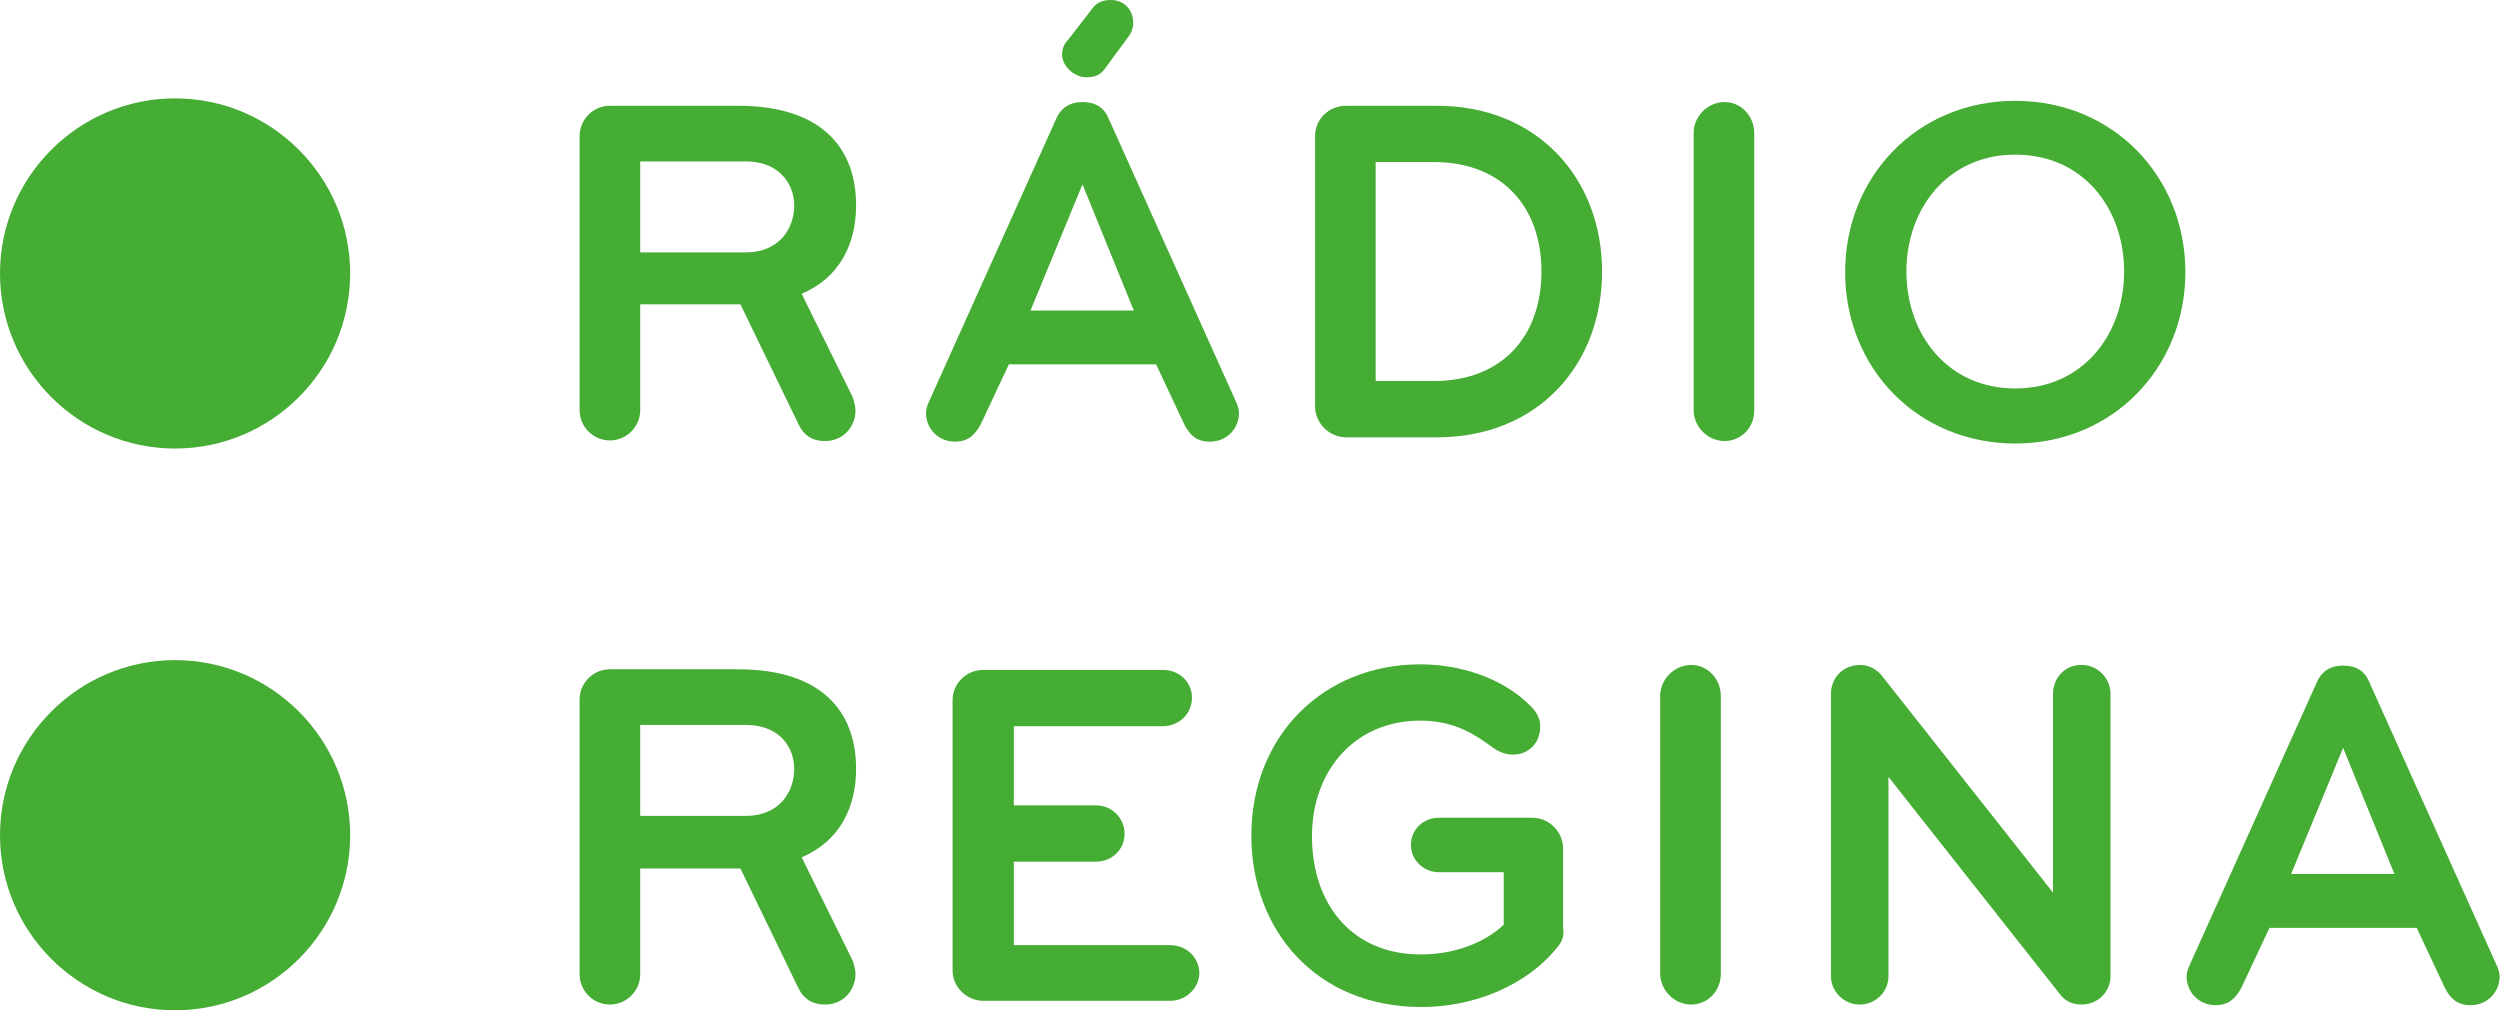 <svg version="1.1" viewBox="0 0 544.41 220" xml:space="preserve" xmlns="http://www.w3.org/2000/svg">
 <g fill="#45AC34">
  <path d="m38.126 97.673c-21.017 0-38.126-17.11-38.126-38.126s17.11-38.126 38.126-38.126 38.126 17.11 38.126 38.126-17.11 38.126-38.126 38.126m0 122.33c21.017 0 38.126-17.11 38.126-38.126 0-21.017-17.11-38.126-38.126-38.126s-38.126 17.11-38.126 38.126c0 21.017 17.11 38.126 38.126 38.126" stroke-width="1.347"/>
  <g transform="scale(1.347)">
   <path d="m138.3 66.4c0 2.5-1.9 4.9-4.9 4.9-2.2 0-3.5-1-4.3-2.7l-9.4-19.4h-16.2v17.1c0 2.7-2.2 4.9-4.9 4.9s-4.9-2.2-4.9-4.9v-44.3c0-2.7 2.2-4.9 4.9-4.9h20.7c13.3 0 19.1 6.6 19.1 16.1 0 6.3-2.7 11.7-8.8 14.3l8.3 16.8c0.2 0.7 0.4 1.4 0.4 2.1m-17.7-40.3h-17.1v14.7h17.1c5.4 0 7.8-3.9 7.8-7.6 0-3.4-2.4-7.1-7.8-7.1"/>
   <path d="m186.9 58.9h-23.8l-4.6 9.8c-0.9 1.6-2 2.7-4.1 2.7-2.9 0-4.7-2.3-4.7-4.6 0-0.6 0.2-1.3 0.5-1.9l20.6-45.8c0.7-1.6 2.1-2.6 4.2-2.6s3.5 0.9 4.2 2.6l20.6 45.8c0.3 0.6 0.5 1.3 0.5 1.9 0 2.3-1.8 4.6-4.7 4.6-2.1 0-3.2-1-4.1-2.7zm-11.9-29.1-8.4 20.4h16.7zm8.2-26c0 0.8-0.4 1.7-0.9 2.3l-3.6 4.9c-0.7 1-1.5 1.5-3.1 1.5-1.8 0-3.9-1.7-3.9-3.7 0-1 0.4-1.8 1-2.4l3.8-4.9c0.7-1 1.6-1.5 3.1-1.5 2 0 3.6 1.4 3.6 3.8"/>
   <path d="m232.3 70.7h-14.7c-2.7 0-5-2.3-5-5v-43.7c0-2.7 2.2-4.9 5-4.9h14.7c16.3 0 26.7 11.8 26.7 26.8s-10.3 26.8-26.7 26.8m-0.5-44.5h-9.4v35.4h9.4c11.1 0 17.4-7.3 17.4-17.7s-6.3-17.7-17.4-17.7"/>
   <path d="m278.8 71.3c-2.7 0-5-2.3-5-5v-44.8c0-2.7 2.3-5 5-5s4.8 2.3 4.8 5v44.9c0 2.7-2.1 4.9-4.8 4.9"/>
   <path d="m325.8 71.7c-15.8 0-27.5-12.2-27.5-27.7s11.7-27.7 27.5-27.7 27.5 12.2 27.5 27.7c0 15.4-11.7 27.7-27.5 27.7m0-46.7c-10.9 0-17.6 8.7-17.6 18.9s6.7 18.9 17.6 18.9 17.6-8.7 17.6-18.9-6.6-18.9-17.6-18.9"/>
   <path d="m138.3 157.5c0 2.5-1.9 4.9-4.9 4.9-2.2 0-3.5-1-4.3-2.6l-9.4-19.4h-16.2v17.1c0 2.7-2.2 4.9-4.9 4.9s-4.9-2.2-4.9-4.9v-44.4c0-2.7 2.2-4.9 4.9-4.9h20.7c13.3 0 19.1 6.6 19.1 16.1 0 6.3-2.7 11.7-8.8 14.3l8.3 16.8c0.2 0.7 0.4 1.4 0.4 2.1m-17.7-40.3h-17.1v14.7h17.1c5.4 0 7.8-3.9 7.8-7.6 0-3.5-2.4-7.1-7.8-7.1"/>
   <path d="m189.2 161.8h-30.2c-2.7 0-5-2.2-5-4.9v-43.7c0-2.7 2.2-4.9 5-4.9h29c2.6 0 4.7 1.9 4.7 4.5s-2.1 4.6-4.7 4.6h-24.1v12.8h13.3c2.5 0 4.6 2 4.6 4.6s-2.1 4.5-4.6 4.5h-13.3v13.5h25.3c2.6 0 4.7 2 4.7 4.6-0.1 2.4-2.2 4.4-4.7 4.4"/>
   <path d="m251.8 153.1c-5.2 6.5-13.9 9.7-22 9.7-17.1 0-27.5-12.5-27.5-27.7 0-16.2 11.7-27.7 27.3-27.7 6.3 0 13.3 2.1 17.9 6.8 1 1 1.5 2 1.5 3.3 0 2.4-1.7 4.5-4.4 4.5-1.1 0-2.2-0.4-3.2-1.1-3.1-2.3-6.4-4.4-11.8-4.4-10.5 0-17.5 8-17.5 18.7 0 10.9 6.4 19.1 17.6 19.1 5.5 0 10.3-1.9 13.4-4.8v-8.5h-10.5c-2.4 0-4.5-1.9-4.5-4.4 0-2.6 2.1-4.4 4.5-4.4h15.1c2.8 0 5 2.3 5 5v12.8c0.2 1.3-0.1 2.1-0.9 3.1"/>
   <path d="m273.4 162.4c-2.7 0-5-2.3-5-5v-44.9c0-2.7 2.3-5 5-5s4.8 2.3 4.8 5v44.9c0 2.8-2.1 5-4.8 5"/>
   <path d="m336.5 162.4c-1.5 0-2.7-0.6-3.5-1.7l-27.7-35.1v32.2c0 2.6-2.1 4.6-4.7 4.6-2.5 0-4.6-2.1-4.6-4.6v-45.6c0-2.5 1.8-4.7 4.8-4.7 1.3 0 2.6 0.7 3.4 1.7l27.7 35.1v-32.1c0-2.5 1.8-4.7 4.6-4.7 2.7 0 4.7 2.2 4.7 4.7v45.6c0 2.5-2 4.6-4.7 4.6"/>
   <path d="m390.7 150h-23.8l-4.6 9.8c-0.9 1.6-2 2.7-4.1 2.7-2.9 0-4.7-2.3-4.7-4.6 0-0.6 0.2-1.3 0.5-1.9l20.6-45.8c0.7-1.6 2.1-2.6 4.2-2.6s3.5 0.9 4.2 2.6l20.6 45.8c0.3 0.6 0.5 1.3 0.5 1.9 0 2.3-1.8 4.6-4.7 4.6-2.1 0-3.2-1-4.1-2.7zm-11.9-29.1-8.4 20.4h16.7z"/>
  </g>
 </g>
</svg>

